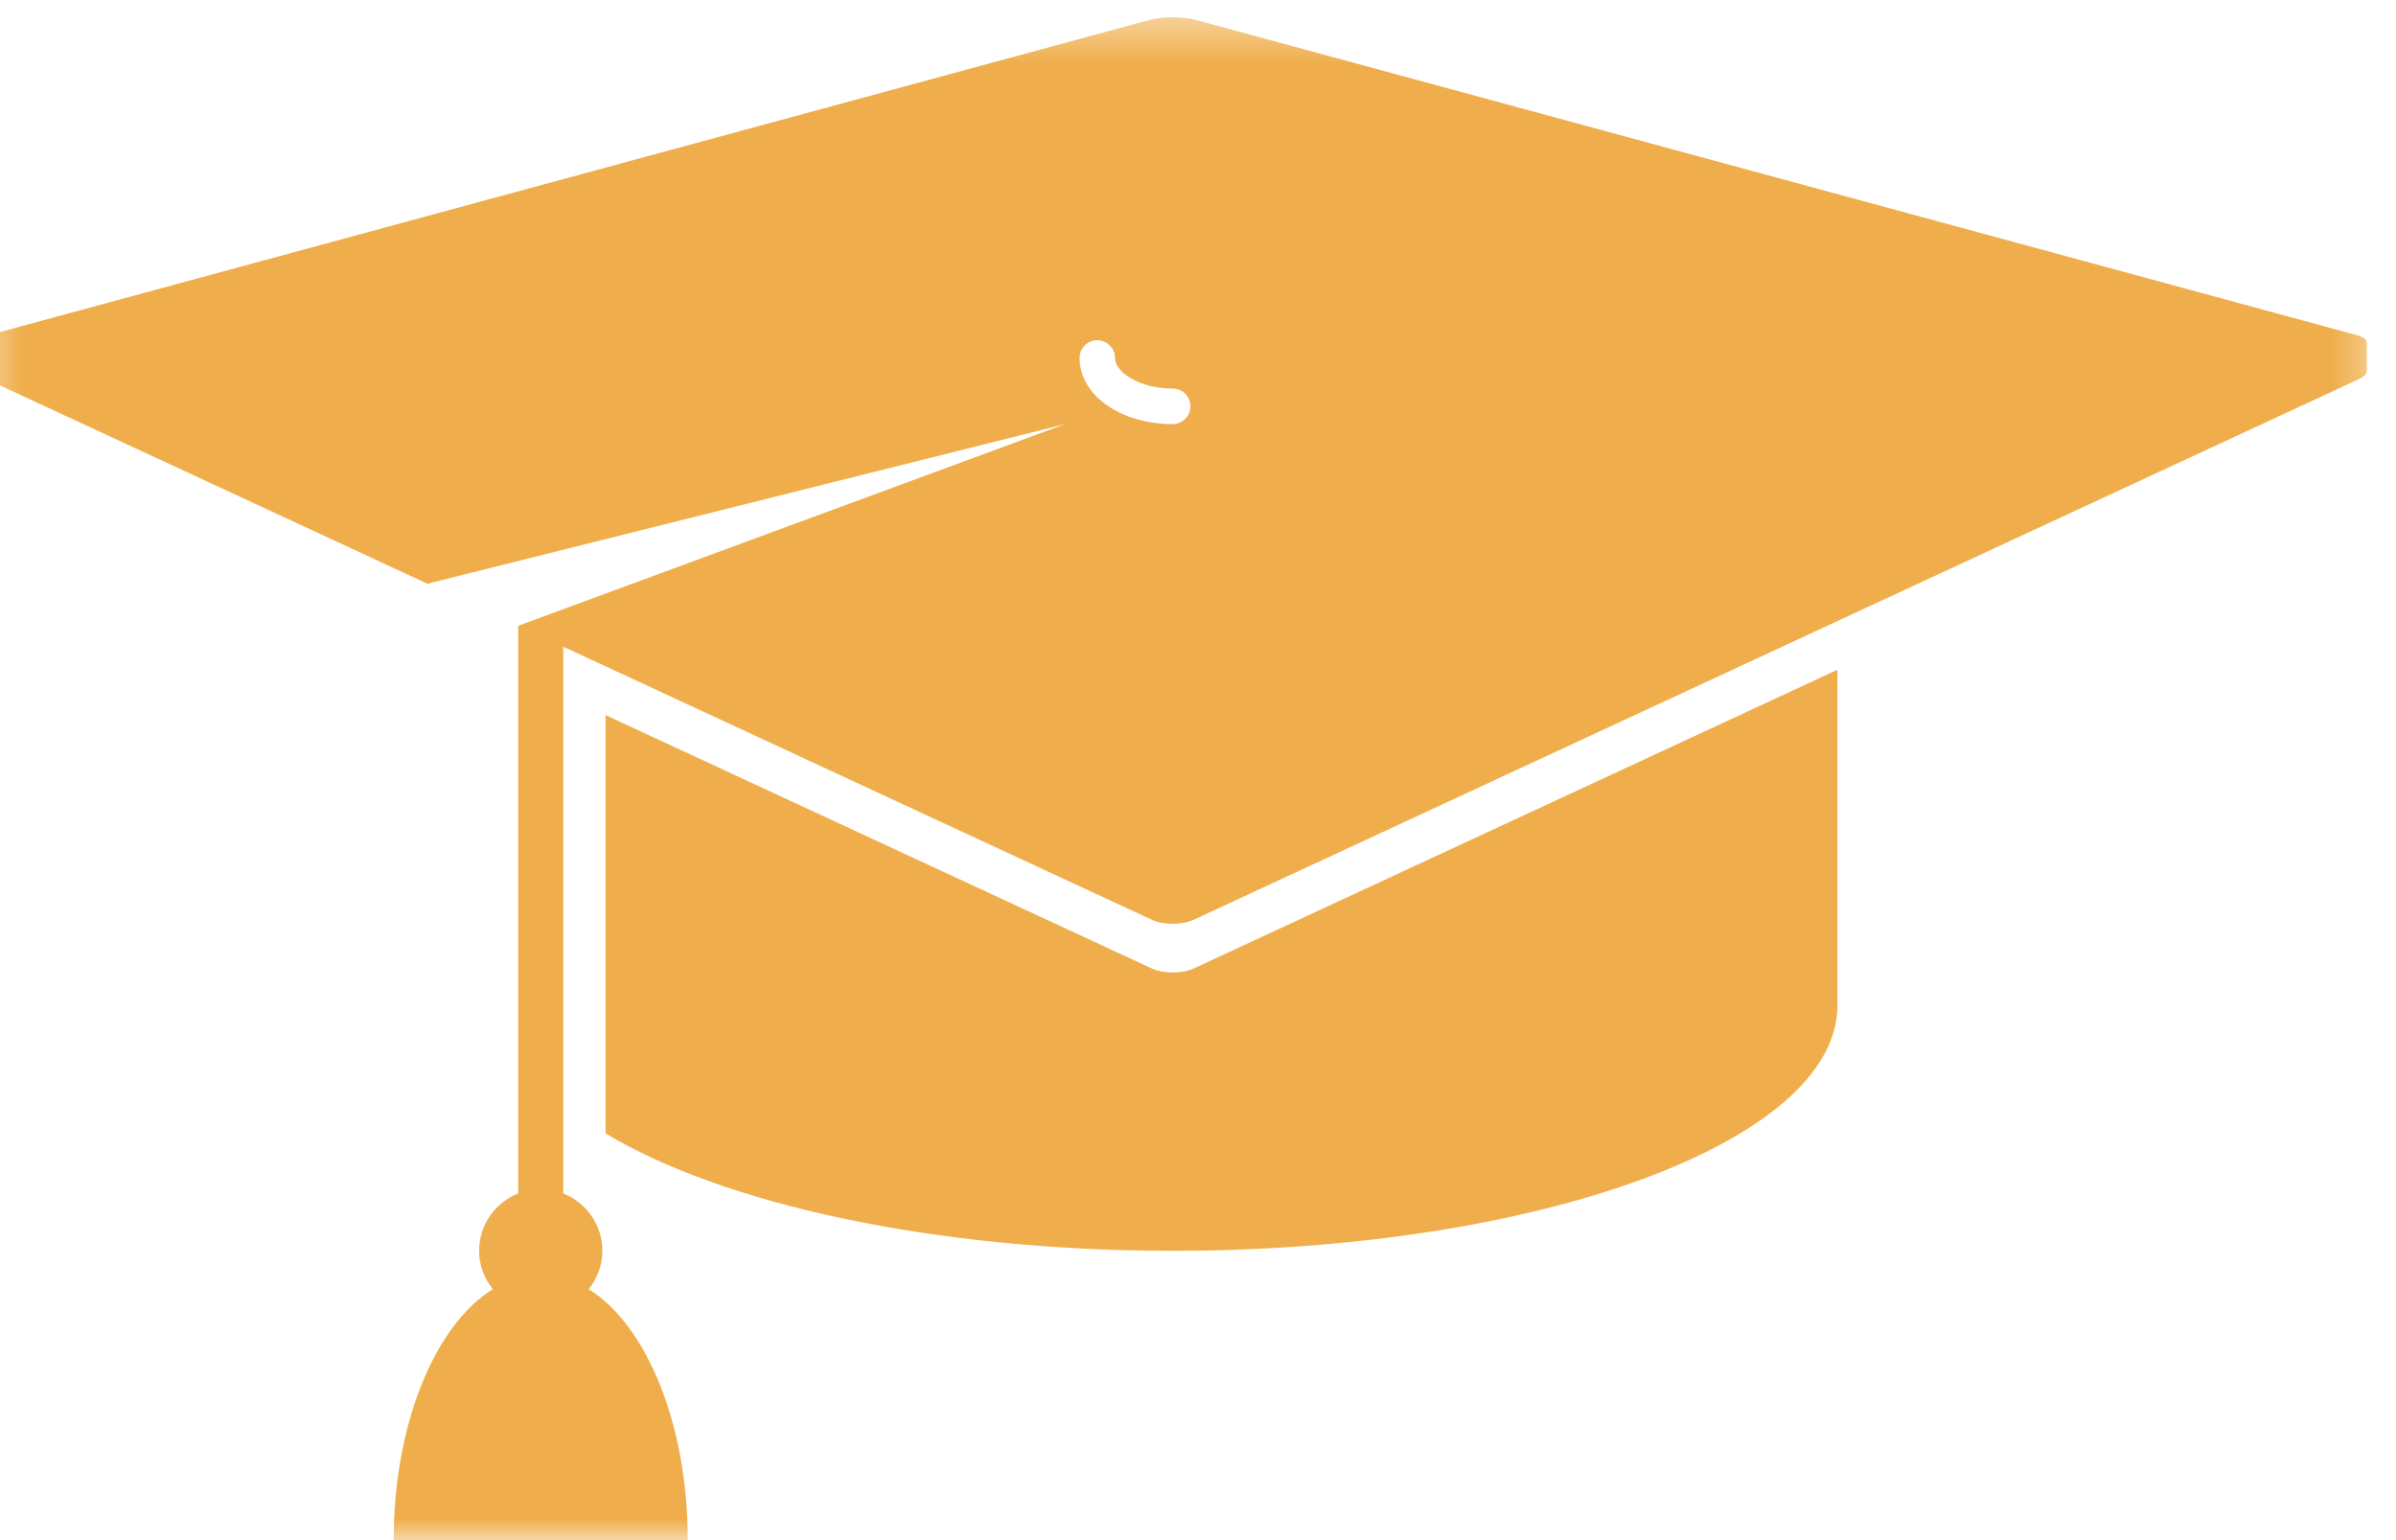 <svg width="56" height="36" viewBox="0 0 56 36" fill="none" xmlns="http://www.w3.org/2000/svg">
<mask id="mask0_222_87" style="mask-type:luminance" maskUnits="userSpaceOnUse" x="-1" y="0" width="57" height="36">
<path d="M-0.515 0.383H55.633V36H-0.515V0.383Z" fill="white"/>
</mask>
<g mask="url(#mask0_222_87)">
<path d="M27.41 9.913C26.187 9.913 25.232 9.236 25.232 8.366C25.232 8.139 25.417 7.953 25.644 7.953C25.875 7.953 26.061 8.139 26.061 8.366C26.061 8.705 26.636 9.083 27.41 9.083C27.637 9.083 27.823 9.268 27.823 9.5C27.823 9.727 27.637 9.913 27.41 9.913ZM55.093 7.836L27.933 0.461C27.644 0.383 27.176 0.383 26.886 0.461L-0.277 7.836C-0.437 7.878 -0.508 7.946 -0.498 8.021C-0.502 8.031 -0.502 8.041 -0.498 8.051C-0.502 8.06 -0.502 8.07 -0.498 8.08C-0.502 8.09 -0.502 8.096 -0.498 8.106C-0.502 8.116 -0.502 8.126 -0.498 8.135C-0.502 8.145 -0.502 8.155 -0.498 8.165C-0.502 8.174 -0.502 8.184 -0.498 8.194C-0.502 8.204 -0.502 8.213 -0.498 8.223C-0.502 8.233 -0.502 8.243 -0.498 8.253C-0.502 8.262 -0.502 8.269 -0.498 8.282C-0.502 8.288 -0.502 8.298 -0.498 8.308C-0.502 8.318 -0.502 8.327 -0.498 8.337C-0.502 8.347 -0.502 8.357 -0.498 8.366C-0.502 8.376 -0.502 8.386 -0.498 8.396C-0.502 8.406 -0.502 8.415 -0.498 8.425C-0.502 8.435 -0.502 8.441 -0.498 8.451C-0.502 8.461 -0.502 8.471 -0.498 8.48C-0.502 8.49 -0.502 8.5 -0.498 8.51C-0.502 8.52 -0.502 8.529 -0.498 8.539C-0.502 8.549 -0.502 8.559 -0.498 8.568C-0.502 8.578 -0.502 8.588 -0.498 8.598C-0.502 8.604 -0.502 8.614 -0.498 8.624C-0.502 8.633 -0.502 8.643 -0.498 8.653C-0.511 8.725 -0.45 8.8 -0.31 8.865L9.989 13.644L24.893 9.913L12.111 14.628V27.896C11.578 28.108 11.198 28.625 11.198 29.237C11.198 29.576 11.318 29.885 11.517 30.133C10.171 30.973 9.202 33.278 9.202 35.997H16.074C16.074 33.278 15.105 30.973 13.76 30.133C13.958 29.885 14.078 29.576 14.078 29.237C14.078 28.625 13.698 28.108 13.165 27.896V15.116L26.919 21.498C27.192 21.625 27.631 21.625 27.901 21.498L55.126 8.865C55.269 8.8 55.331 8.725 55.318 8.653C55.318 8.643 55.318 8.633 55.318 8.624C55.318 8.614 55.318 8.604 55.318 8.598C55.318 8.588 55.318 8.578 55.318 8.568C55.318 8.559 55.318 8.549 55.318 8.539C55.318 8.529 55.318 8.52 55.318 8.51C55.318 8.5 55.318 8.49 55.318 8.48C55.318 8.471 55.318 8.461 55.318 8.451C55.318 8.441 55.318 8.435 55.318 8.422C55.318 8.415 55.318 8.406 55.318 8.396C55.318 8.386 55.318 8.376 55.318 8.366C55.318 8.357 55.318 8.347 55.318 8.337C55.318 8.327 55.318 8.318 55.318 8.308C55.318 8.298 55.318 8.288 55.318 8.282C55.318 8.269 55.318 8.262 55.318 8.253C55.318 8.243 55.318 8.233 55.318 8.223C55.318 8.213 55.318 8.204 55.318 8.194C55.318 8.184 55.318 8.174 55.318 8.165C55.318 8.155 55.318 8.145 55.318 8.135C55.318 8.126 55.318 8.116 55.318 8.109C55.318 8.096 55.318 8.09 55.318 8.08C55.318 8.07 55.318 8.06 55.318 8.051C55.318 8.041 55.318 8.031 55.318 8.021C55.324 7.946 55.253 7.878 55.093 7.836Z" fill="#EFAE4B"/>
</g>
<path d="M26.919 22.637L14.153 16.715V26.492C16.884 28.137 21.796 29.237 27.41 29.237C35.989 29.237 42.945 26.672 42.945 23.503V15.656L27.901 22.637C27.631 22.764 27.192 22.764 26.919 22.637Z" fill="#EFAE4B"/>
</svg>
